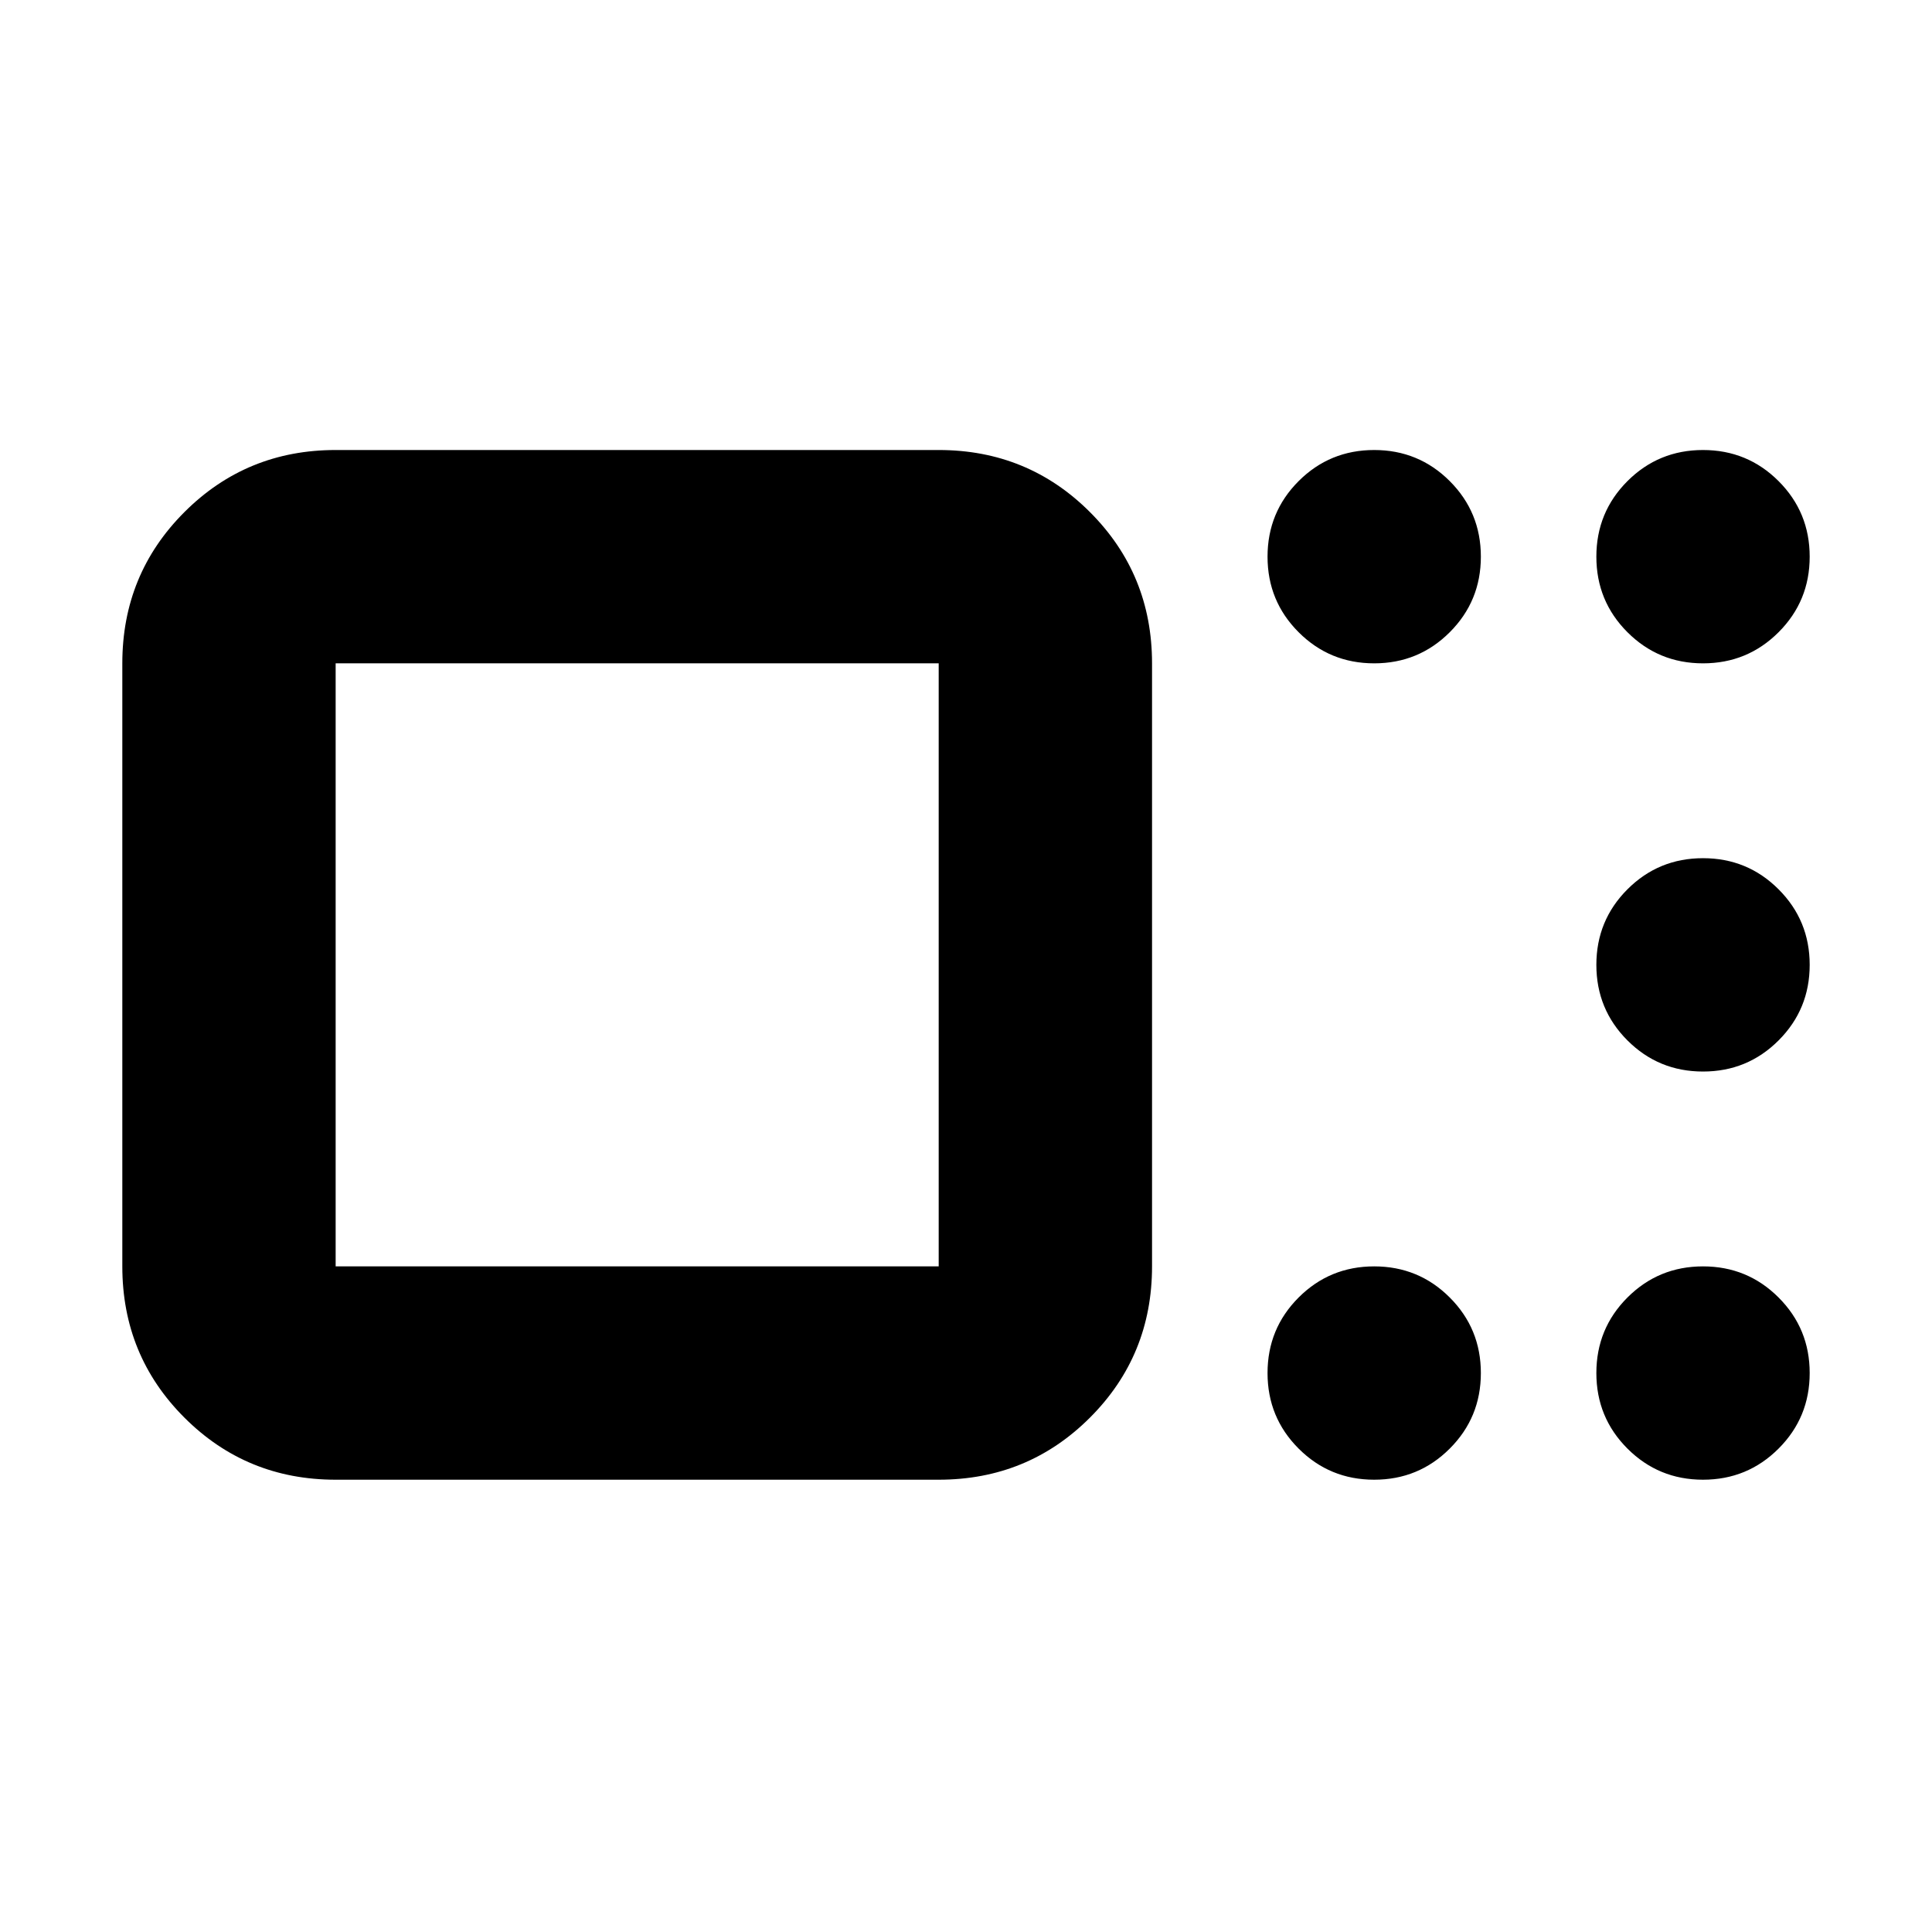 <svg xmlns="http://www.w3.org/2000/svg" height="24" viewBox="0 -960 960 960" width="24"><path d="M166.78-224.74q-44.3 0-75.15-30.85-30.85-30.84-30.85-75.15v-299.65q0-44.31 30.85-75.15 30.85-30.85 75.15-30.85h299.65q44.31 0 75.16 30.85 30.85 30.84 30.85 75.15v299.65q0 44.31-30.85 75.15-30.85 30.85-75.16 30.85H166.78Zm299.65-106v-299.65H166.78v299.65h299.65Zm216.4 106q-22.09 0-37.55-15.46-15.45-15.45-15.45-37.54t15.45-37.54q15.46-15.46 37.55-15.46 22.08 0 37.54 15.46 15.46 15.45 15.46 37.54t-15.46 37.54q-15.46 15.46-37.54 15.46Zm163.39 0q-22.09 0-37.55-15.46-15.45-15.45-15.45-37.54t15.45-37.54q15.46-15.46 37.55-15.46 22.08 0 37.54 15.46 15.46 15.45 15.46 37.54t-15.46 37.54q-15.46 15.46-37.54 15.46Zm0-202.82q-22.09 0-37.55-15.46-15.45-15.46-15.45-37.55 0-22.08 15.45-37.54 15.46-15.46 37.55-15.46 22.08 0 37.54 15.46t15.46 37.54q0 22.09-15.46 37.55-15.46 15.46-37.54 15.46Zm0-202.83q-22.09 0-37.55-15.46-15.45-15.45-15.45-37.54t15.45-37.55q15.46-15.45 37.55-15.45 22.08 0 37.54 15.45 15.46 15.46 15.46 37.55 0 22.09-15.46 37.54-15.46 15.46-37.54 15.46Zm-163.39 0q-22.09 0-37.55-15.46-15.45-15.45-15.45-37.54t15.45-37.55q15.46-15.45 37.55-15.45 22.08 0 37.54 15.45 15.46 15.46 15.46 37.55 0 22.09-15.46 37.54-15.46 15.46-37.54 15.46ZM316.61-480.57Z"/></svg>